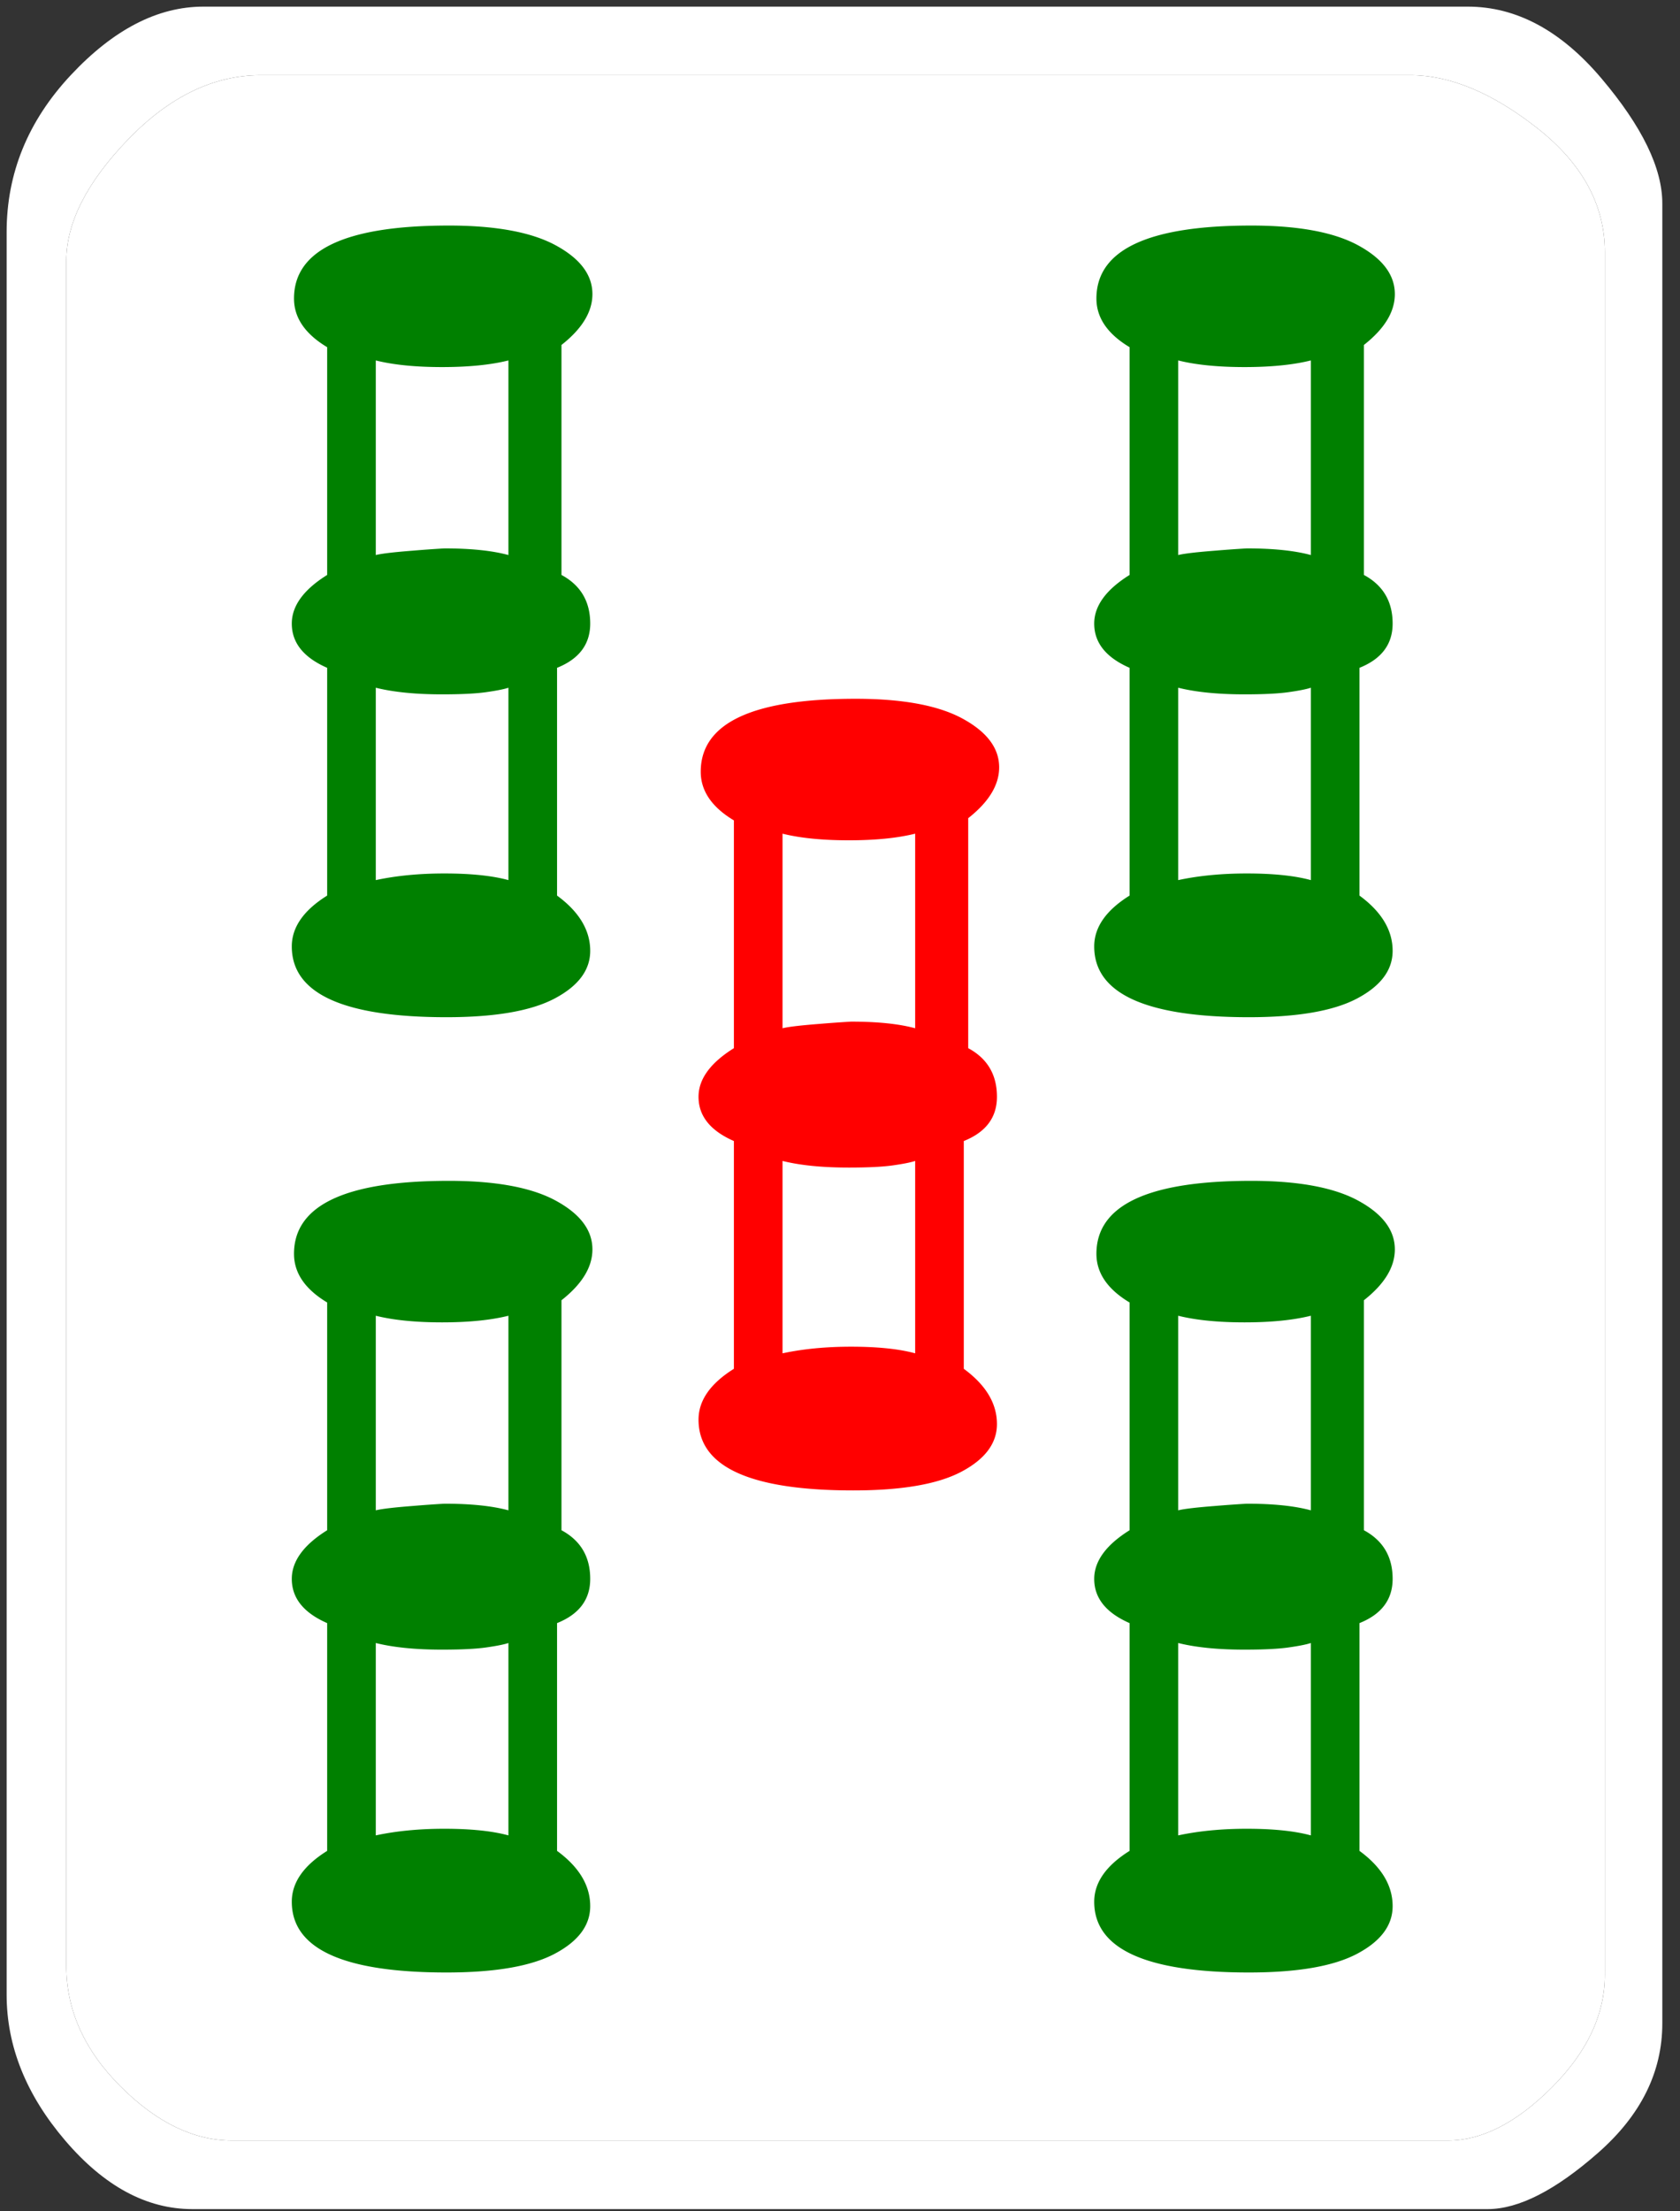 <svg width="76" height="100" viewBox="0 0 76 100" xmlns="http://www.w3.org/2000/svg"><rect x="0" y="0" width="76" height="100" fill="#333333" stroke="none"/><title>s5</title><g fill="none" fill-rule="evenodd"><path d="M9.2.3h57.2c2.2 0 4.217 1.083 6.05 3.25C74.283 5.717 75.2 7.6 75.2 9.2v82.3c0 2.2-.967 4.15-2.9 5.85-1.933 1.7-3.6 2.55-5 2.55H8.7c-2.067 0-3.983-1.033-5.75-3.1S.3 92.533.3 90.2V10.5c0-2.667.967-5.033 2.9-7.1C5.133 1.333 7.133.3 9.2.3zm2.6 3.1c-2.133 0-4.133.967-6 2.9C3.933 8.233 3 10.067 3 11.8v77.1c0 2 .817 3.817 2.45 5.45 1.633 1.633 3.317 2.45 5.05 2.45h55c1.533 0 3.1-.8 4.7-2.4 1.6-1.6 2.4-3.3 2.4-5.1V11.4c0-2.133-1.017-4-3.05-5.6-2.033-1.6-3.95-2.4-5.75-2.4h-52z" fill="#FFF"/><path d="M11.8 3.4c-2.133 0-4.133.967-6 2.9C3.933 8.233 3 10.067 3 11.8v77.1c0 2 .817 3.817 2.45 5.45 1.633 1.633 3.317 2.45 5.05 2.45h55c1.533 0 3.1-.8 4.7-2.4 1.6-1.6 2.4-3.3 2.4-5.1V11.4c0-2.133-1.017-4-3.05-5.6-2.033-1.6-3.95-2.4-5.75-2.4h-52z" fill="#FFF"/><path d="M56.6 10.2c2.133 0 3.75.3 4.85.9 1.1.6 1.65 1.333 1.65 2.2 0 .8-.467 1.567-1.4 2.3V26c.867.467 1.3 1.2 1.3 2.2 0 .933-.5 1.6-1.5 2v10.3c1 .733 1.5 1.567 1.5 2.5 0 .867-.533 1.583-1.6 2.15-1.067.567-2.7.85-4.9.85-4.667 0-7-1.067-7-3.2 0-.867.533-1.633 1.6-2.3V30.2c-1.067-.467-1.6-1.133-1.6-2 0-.8.533-1.533 1.6-2.2V15.7c-1-.6-1.5-1.333-1.5-2.2 0-2.2 2.333-3.3 7-3.3zm-3.3 29.6c.933-.2 1.967-.3 3.1-.3 1.2 0 2.167.1 2.9.3v-8.7c-.2.067-.533.133-1 .2-.467.067-1.133.1-2 .1-1.2 0-2.2-.1-3-.3v8.7zm0-23.5v8.8c.267-.067.833-.133 1.7-.2a56.41 56.41 0 0 1 1.4-.1c1.2 0 2.167.1 2.9.3v-8.8c-.8.2-1.8.3-3 .3s-2.2-.1-3-.3zm3.3 37.1c2.133 0 3.75.3 4.85.9 1.1.6 1.65 1.333 1.65 2.2 0 .8-.467 1.567-1.4 2.3v10.4c.867.467 1.3 1.2 1.3 2.2 0 .933-.5 1.6-1.5 2v10.3c1 .733 1.5 1.567 1.5 2.5 0 .867-.533 1.583-1.6 2.15-1.067.567-2.7.85-4.9.85-4.667 0-7-1.067-7-3.2 0-.867.533-1.633 1.6-2.3V73.4c-1.067-.467-1.6-1.133-1.6-2 0-.8.533-1.533 1.6-2.2V58.9c-1-.6-1.5-1.333-1.5-2.2 0-2.2 2.333-3.3 7-3.3zM53.3 83c.933-.2 1.967-.3 3.1-.3 1.2 0 2.167.1 2.9.3v-8.7c-.2.067-.533.133-1 .2-.467.067-1.133.1-2 .1-1.2 0-2.2-.1-3-.3V83zm0-23.5v8.8c.267-.067.833-.133 1.7-.2a56.41 56.41 0 0 1 1.4-.1c1.2 0 2.167.1 2.9.3v-8.8c-.8.2-1.8.3-3 .3s-2.2-.1-3-.3zm-33-49.3c2.133 0 3.75.3 4.85.9 1.1.6 1.65 1.333 1.65 2.2 0 .8-.467 1.567-1.4 2.3V26c.867.467 1.3 1.2 1.3 2.2 0 .933-.5 1.6-1.5 2v10.3c1 .733 1.5 1.567 1.5 2.5 0 .867-.533 1.583-1.6 2.15-1.067.567-2.7.85-4.9.85-4.667 0-7-1.067-7-3.2 0-.867.533-1.633 1.6-2.3V30.2c-1.067-.467-1.6-1.133-1.6-2 0-.8.533-1.533 1.6-2.2V15.7c-1-.6-1.5-1.333-1.5-2.2 0-2.2 2.333-3.3 7-3.3zM17 39.8c.933-.2 1.967-.3 3.1-.3 1.2 0 2.167.1 2.9.3v-8.7c-.2.067-.533.133-1 .2-.467.067-1.133.1-2 .1-1.2 0-2.2-.1-3-.3v8.7zm0-23.5v8.8c.267-.067.833-.133 1.7-.2a56.41 56.41 0 0 1 1.4-.1c1.2 0 2.167.1 2.9.3v-8.8c-.8.2-1.8.3-3 .3s-2.2-.1-3-.3zm3.3 37.1c2.133 0 3.75.3 4.85.9 1.1.6 1.65 1.333 1.65 2.2 0 .8-.467 1.567-1.4 2.3v10.4c.867.467 1.3 1.2 1.3 2.2 0 .933-.5 1.6-1.5 2v10.3c1 .733 1.5 1.567 1.5 2.5 0 .867-.533 1.583-1.6 2.15-1.067.567-2.7.85-4.9.85-4.667 0-7-1.067-7-3.2 0-.867.533-1.633 1.6-2.3V73.4c-1.067-.467-1.6-1.133-1.6-2 0-.8.533-1.533 1.6-2.2V58.9c-1-.6-1.5-1.333-1.5-2.2 0-2.2 2.333-3.3 7-3.3zM17 83c.933-.2 1.967-.3 3.1-.3 1.2 0 2.167.1 2.9.3v-8.7c-.2.067-.533.133-1 .2-.467.067-1.133.1-2 .1-1.2 0-2.2-.1-3-.3V83zm0-23.5v8.8c.267-.067.833-.133 1.7-.2a56.41 56.41 0 0 1 1.4-.1c1.2 0 2.167.1 2.9.3v-8.8c-.8.2-1.8.3-3 .3s-2.2-.1-3-.3z" fill="green"/><path d="M38.7 31.6c2.133 0 3.75.3 4.85.9 1.1.6 1.65 1.333 1.65 2.2 0 .8-.467 1.567-1.4 2.3v10.4c.867.467 1.3 1.2 1.3 2.2 0 .933-.5 1.6-1.5 2v10.3c1 .733 1.5 1.567 1.5 2.5 0 .867-.533 1.583-1.6 2.15-1.067.567-2.7.85-4.9.85-4.667 0-7-1.067-7-3.2 0-.867.533-1.633 1.6-2.3V51.6c-1.067-.467-1.6-1.133-1.6-2 0-.8.533-1.533 1.6-2.2V37.1c-1-.6-1.5-1.333-1.5-2.2 0-2.2 2.333-3.3 7-3.3zm-3.3 29.6c.933-.2 1.967-.3 3.1-.3 1.2 0 2.167.1 2.9.3v-8.7c-.2.067-.533.133-1 .2-.467.067-1.133.1-2 .1-1.2 0-2.2-.1-3-.3v8.7zm0-23.5v8.8c.267-.067.833-.133 1.7-.2a56.41 56.41 0 0 1 1.4-.1c1.2 0 2.167.1 2.9.3v-8.8c-.8.2-1.8.3-3 .3s-2.2-.1-3-.3z" fill="#F00"/></g></svg>